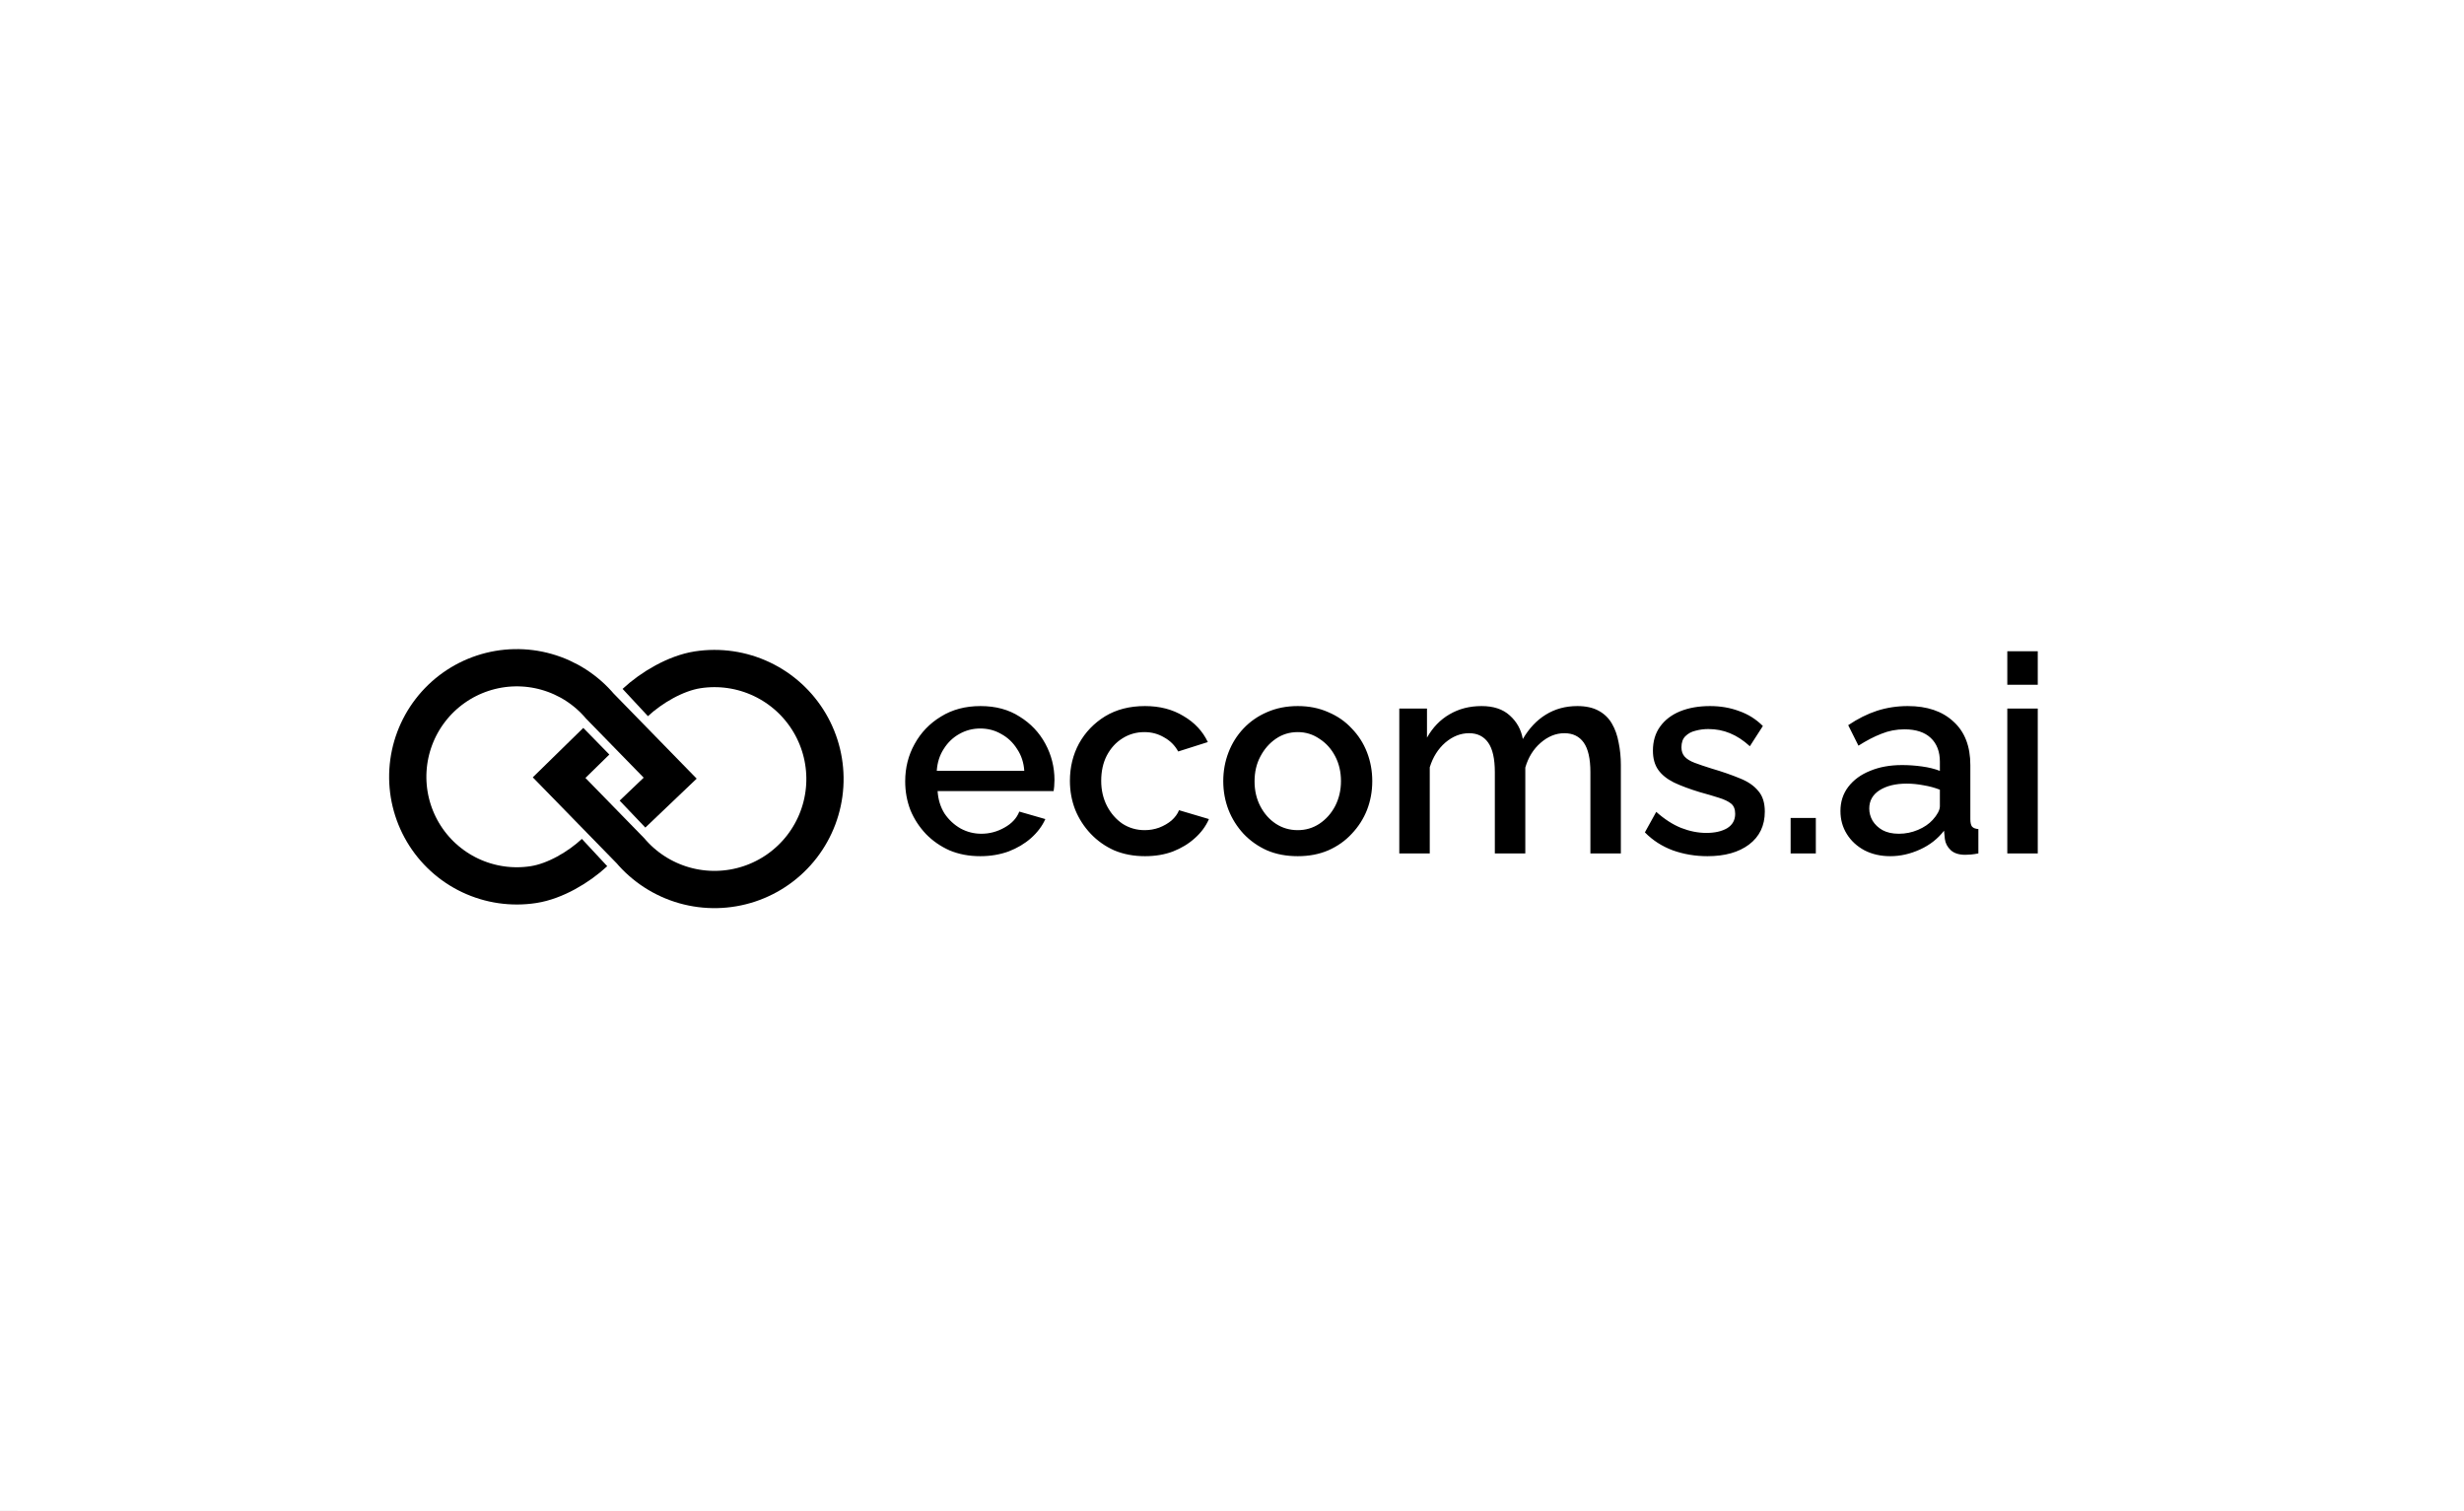 <svg width="3384" height="2075" viewBox="0 0 3384 2075" fill="none" xmlns="http://www.w3.org/2000/svg">
<rect x="0" y="0" width="3384" height="2075" fill="#808080" stroke="none"/>
<g clip-path="url(#clip0_25_15)">
<rect width="3384" height="2075" fill="white"/>
<rect x="24" width="3384" height="2075" fill="white"/>
<path d="M1346.25 1175.8C1330.78 1175.8 1316.71 1173.14 1304.03 1167.82C1291.61 1162.24 1280.83 1154.76 1271.7 1145.37C1262.57 1135.74 1255.47 1124.83 1250.4 1112.66C1245.58 1100.24 1243.17 1087.05 1243.17 1073.1C1243.17 1054.34 1247.48 1037.22 1256.1 1021.75C1264.73 1006.03 1276.77 993.48 1292.24 984.097C1307.71 974.461 1325.84 969.643 1346.63 969.643C1367.43 969.643 1385.3 974.461 1400.26 984.097C1415.48 993.48 1427.27 1005.91 1435.64 1021.37C1444.01 1036.84 1448.19 1053.45 1448.19 1071.2C1448.19 1074.24 1448.06 1077.16 1447.81 1079.95C1447.56 1082.49 1447.3 1084.64 1447.05 1086.42H1287.68C1288.44 1098.08 1291.61 1108.35 1297.18 1117.23C1303.02 1125.85 1310.37 1132.7 1319.25 1137.77C1328.12 1142.58 1337.63 1144.99 1347.77 1144.99C1358.93 1144.99 1369.45 1142.2 1379.34 1136.63C1389.49 1131.05 1396.33 1123.69 1399.88 1114.56L1435.64 1124.83C1431.33 1134.47 1424.74 1143.22 1415.86 1151.08C1407.24 1158.69 1396.97 1164.77 1385.05 1169.34C1373.13 1173.65 1360.2 1175.8 1346.25 1175.8ZM1286.53 1058.65H1406.73C1405.97 1047.24 1402.67 1037.22 1396.84 1028.6C1391.26 1019.73 1384.04 1012.88 1375.16 1008.06C1366.54 1002.99 1356.9 1000.45 1346.25 1000.45C1335.86 1000.45 1326.22 1002.99 1317.34 1008.06C1308.72 1012.88 1301.62 1019.73 1296.04 1028.6C1290.46 1037.22 1287.29 1047.24 1286.53 1058.65ZM1572.47 1175.8C1557 1175.8 1542.93 1173.14 1530.25 1167.82C1517.82 1162.24 1507.04 1154.63 1497.92 1144.99C1488.79 1135.36 1481.69 1124.33 1476.62 1111.9C1471.8 1099.48 1469.39 1086.29 1469.39 1072.34C1469.39 1053.58 1473.57 1036.46 1481.94 1020.99C1490.56 1005.52 1502.48 993.099 1517.7 983.717C1533.16 974.334 1551.42 969.643 1572.47 969.643C1592.75 969.643 1610.38 974.208 1625.34 983.336C1640.55 992.212 1651.71 1004.13 1658.81 1019.09L1618.11 1032.02C1613.55 1023.66 1607.08 1017.19 1598.71 1012.62C1590.6 1007.81 1581.6 1005.4 1571.71 1005.4C1560.55 1005.4 1550.41 1008.31 1541.28 1014.15C1532.4 1019.73 1525.3 1027.59 1519.98 1037.73C1514.91 1047.62 1512.37 1059.16 1512.37 1072.34C1512.37 1085.02 1515.03 1096.56 1520.36 1106.96C1525.68 1117.1 1532.78 1125.21 1541.66 1131.3C1550.79 1137.13 1560.93 1140.05 1572.09 1140.05C1578.93 1140.05 1585.53 1138.91 1591.87 1136.63C1598.46 1134.09 1604.17 1130.79 1608.98 1126.74C1613.8 1122.43 1617.23 1117.73 1619.25 1112.66L1660.33 1124.83C1656.02 1134.72 1649.56 1143.47 1640.93 1151.08C1632.57 1158.69 1622.55 1164.77 1610.89 1169.34C1599.47 1173.65 1586.67 1175.8 1572.47 1175.8ZM1782.32 1175.8C1766.6 1175.8 1752.53 1173.14 1740.1 1167.82C1727.68 1162.24 1716.9 1154.63 1707.77 1144.99C1698.89 1135.36 1692.05 1124.45 1687.23 1112.28C1682.41 1099.86 1680 1086.67 1680 1072.72C1680 1058.78 1682.41 1045.59 1687.23 1033.16C1692.05 1020.74 1698.89 1009.84 1707.77 1000.45C1716.9 990.817 1727.68 983.336 1740.1 978.011C1752.78 972.432 1766.85 969.643 1782.32 969.643C1797.79 969.643 1811.74 972.432 1824.16 978.011C1836.84 983.336 1847.62 990.817 1856.49 1000.45C1865.62 1009.84 1872.6 1020.74 1877.42 1033.16C1882.23 1045.59 1884.64 1058.78 1884.64 1072.72C1884.64 1086.67 1882.23 1099.86 1877.42 1112.28C1872.6 1124.45 1865.62 1135.36 1856.49 1144.99C1847.62 1154.63 1836.84 1162.24 1824.16 1167.82C1811.74 1173.14 1797.79 1175.8 1782.32 1175.8ZM1722.98 1073.1C1722.98 1085.78 1725.65 1097.19 1730.97 1107.34C1736.3 1117.48 1743.4 1125.47 1752.27 1131.3C1761.15 1137.13 1771.17 1140.05 1782.32 1140.05C1793.23 1140.05 1803.12 1137.13 1811.99 1131.3C1821.12 1125.21 1828.35 1117.1 1833.67 1106.96C1839 1096.56 1841.66 1085.15 1841.66 1072.72C1841.66 1060.04 1839 1048.63 1833.67 1038.49C1828.35 1028.35 1821.12 1020.36 1811.99 1014.53C1803.12 1008.44 1793.23 1005.4 1782.32 1005.4C1771.17 1005.4 1761.15 1008.44 1752.27 1014.53C1743.4 1020.61 1736.3 1028.73 1730.97 1038.87C1725.65 1048.76 1722.98 1060.17 1722.98 1073.1ZM2226.05 1172H2184.21V1060.55C2184.21 1042.04 2181.16 1028.47 2175.08 1019.85C2168.99 1011.23 2160.12 1006.92 2148.45 1006.92C2136.79 1006.92 2125.88 1011.36 2115.74 1020.23C2105.85 1028.85 2098.88 1040.14 2094.82 1054.09V1172H2052.98V1060.55C2052.98 1042.04 2049.94 1028.47 2043.85 1019.85C2037.76 1011.23 2029.02 1006.92 2017.61 1006.92C2005.94 1006.92 1995.04 1011.23 1984.89 1019.85C1975 1028.47 1967.9 1039.76 1963.59 1053.7V1172H1921.75V973.066H1959.79V1013.01C1967.65 999.058 1977.92 988.408 1990.6 981.054C2003.53 973.447 2018.24 969.643 2034.72 969.643C2051.2 969.643 2064.14 973.954 2073.52 982.576C2083.16 991.197 2089.11 1001.97 2091.4 1014.91C2100.02 1000.2 2110.54 989.042 2122.97 981.435C2135.65 973.574 2150.1 969.643 2166.33 969.643C2177.99 969.643 2187.76 971.799 2195.62 976.109C2203.48 980.42 2209.57 986.379 2213.88 993.987C2218.19 1001.34 2221.23 1009.96 2223.01 1019.85C2225.03 1029.49 2226.05 1039.76 2226.05 1050.66V1172ZM2345.01 1175.8C2328.28 1175.8 2312.43 1173.14 2297.47 1167.82C2282.5 1162.24 2269.7 1154 2259.05 1143.09L2274.64 1114.94C2286.05 1125.09 2297.47 1132.44 2308.88 1137.01C2320.54 1141.57 2332.08 1143.85 2343.49 1143.85C2355.16 1143.85 2364.66 1141.7 2372.02 1137.39C2379.37 1132.82 2383.05 1126.23 2383.05 1117.61C2383.05 1111.27 2381.15 1106.58 2377.34 1103.53C2373.54 1100.49 2367.96 1097.83 2360.61 1095.55C2353.51 1093.26 2344.89 1090.73 2334.74 1087.94C2320.54 1083.63 2308.62 1079.19 2298.99 1074.63C2289.35 1069.81 2282.12 1063.97 2277.31 1057.13C2272.49 1050.28 2270.08 1041.53 2270.08 1030.88C2270.08 1017.95 2273.38 1006.92 2279.97 997.79C2286.56 988.662 2295.69 981.688 2307.36 976.87C2319.27 972.052 2332.97 969.643 2348.44 969.643C2362.89 969.643 2376.2 971.925 2388.37 976.49C2400.8 980.801 2411.7 987.647 2421.09 997.03L2403.21 1024.8C2394.33 1016.68 2385.2 1010.72 2375.82 1006.92C2366.69 1003.12 2356.8 1001.21 2346.15 1001.21C2340.07 1001.21 2334.23 1001.97 2328.66 1003.5C2323.08 1004.76 2318.39 1007.3 2314.58 1011.1C2311.03 1014.65 2309.26 1019.73 2309.26 1026.32C2309.26 1031.64 2310.78 1035.95 2313.82 1039.25C2316.86 1042.55 2321.43 1045.34 2327.51 1047.62C2333.6 1049.9 2341.08 1052.44 2349.96 1055.23C2365.43 1059.79 2378.61 1064.36 2389.52 1068.92C2400.42 1073.23 2408.79 1078.94 2414.62 1086.04C2420.71 1092.88 2423.75 1102.39 2423.75 1114.56C2423.75 1133.84 2416.52 1148.92 2402.07 1159.83C2387.87 1170.48 2368.85 1175.8 2345.01 1175.8ZM2459.2 1172V1123.31H2493.82V1172H2459.2ZM2527.63 1113.8C2527.63 1101.12 2531.18 1090.09 2538.28 1080.71C2545.63 1071.08 2555.65 1063.72 2568.33 1058.65C2581.01 1053.32 2595.71 1050.66 2612.45 1050.66C2621.33 1050.66 2630.33 1051.3 2639.46 1052.56C2648.84 1053.83 2657.08 1055.86 2664.18 1058.65V1046.1C2664.18 1032.15 2660 1021.25 2651.63 1013.39C2643.26 1005.52 2631.22 1001.59 2615.49 1001.59C2604.34 1001.59 2593.81 1003.62 2583.92 1007.68C2574.03 1011.48 2563.51 1016.94 2552.35 1024.04L2538.28 995.889C2551.46 987.013 2564.65 980.42 2577.84 976.109C2591.28 971.799 2605.35 969.643 2620.06 969.643C2646.68 969.643 2667.6 976.743 2682.82 990.944C2698.29 1004.89 2706.02 1024.8 2706.02 1050.66V1124.83C2706.02 1129.65 2706.78 1133.08 2708.3 1135.1C2710.08 1137.13 2713 1138.27 2717.05 1138.53V1172C2713.25 1172.76 2709.83 1173.27 2706.78 1173.52C2703.74 1173.78 2701.2 1173.9 2699.18 1173.9C2690.3 1173.9 2683.58 1171.75 2679.02 1167.44C2674.45 1163.12 2671.79 1158.05 2671.03 1152.22L2669.89 1140.81C2661.26 1151.97 2650.23 1160.59 2636.79 1166.67C2623.35 1172.76 2609.79 1175.8 2596.09 1175.8C2582.91 1175.8 2571.12 1173.14 2560.72 1167.82C2550.32 1162.24 2542.21 1154.76 2536.38 1145.37C2530.54 1135.99 2527.63 1125.47 2527.63 1113.8ZM2654.29 1125.98C2657.33 1122.68 2659.74 1119.38 2661.52 1116.09C2663.29 1112.79 2664.18 1109.87 2664.18 1107.34V1084.51C2657.08 1081.73 2649.6 1079.7 2641.74 1078.43C2633.88 1076.91 2626.14 1076.15 2618.54 1076.15C2603.32 1076.15 2590.9 1079.19 2581.26 1085.28C2571.88 1091.36 2567.19 1099.73 2567.19 1110.38C2567.19 1116.21 2568.71 1121.79 2571.75 1127.12C2575.05 1132.44 2579.61 1136.75 2585.44 1140.05C2591.53 1143.35 2599.01 1144.99 2607.89 1144.99C2617.02 1144.99 2625.76 1143.22 2634.13 1139.67C2642.5 1136.12 2649.22 1131.55 2654.29 1125.98ZM2756.78 1172V973.066H2798.62V1172H2756.78ZM2756.78 940.355V894.33H2798.62V940.355H2756.78Z" fill="black"/>
<path d="M824.443 970.39C805.171 947.471 779.474 930.854 750.666 922.684C721.858 914.514 691.263 915.165 662.829 924.553C634.395 933.941 609.427 951.636 591.148 975.353C572.869 999.07 562.118 1027.72 560.282 1057.61C558.446 1087.5 565.61 1117.25 580.848 1143.02C596.087 1168.8 618.701 1189.42 645.773 1202.22C672.844 1215.01 703.129 1219.41 732.72 1214.82C762.311 1210.24 794.624 1191.18 816.556 1170.8M822.767 968.58L920.424 1068.65L868.662 1118" stroke="url(#paint0_linear_25_15)" stroke-width="51.161"/>
<path d="M865.107 1167.49C884.63 1190.71 910.663 1207.54 939.846 1215.82C969.03 1224.09 1000.02 1223.43 1028.83 1213.92C1057.63 1204.41 1082.93 1186.49 1101.44 1162.46C1119.96 1138.43 1130.85 1109.41 1132.71 1079.13C1134.57 1048.85 1127.32 1018.71 1111.88 992.602C1096.44 966.49 1073.53 945.603 1046.11 932.638C1018.68 919.673 988.003 915.225 958.026 919.868C928.049 924.511 894.674 944.13 872.457 964.783M866.804 1169.32L767.874 1067.94L818.97 1017.93" stroke="url(#paint1_linear_25_15)" stroke-width="51.161"/>
</g>
<defs>
<linearGradient id="paint0_linear_25_15" x1="559.962" y1="1066.9" x2="920.882" y2="1066.9" gradientUnits="userSpaceOnUse">
<stop stopcolor="#29AAE3"/>
<stop offset="0.499" stopcolor="#0071BD"/>
<stop offset="1" stopcolor="#0051D2"/>
</linearGradient>
<linearGradient id="paint1_linear_25_15" x1="768.327" y1="1069.69" x2="1132.97" y2="1069.69" gradientUnits="userSpaceOnUse">
<stop stopcolor="#29AAE3"/>
<stop offset="1" stopcolor="#0054D0"/>
</linearGradient>
<clipPath id="clip0_25_15">
<rect width="3384" height="2075" fill="white"/>
</clipPath>
</defs>
</svg>
